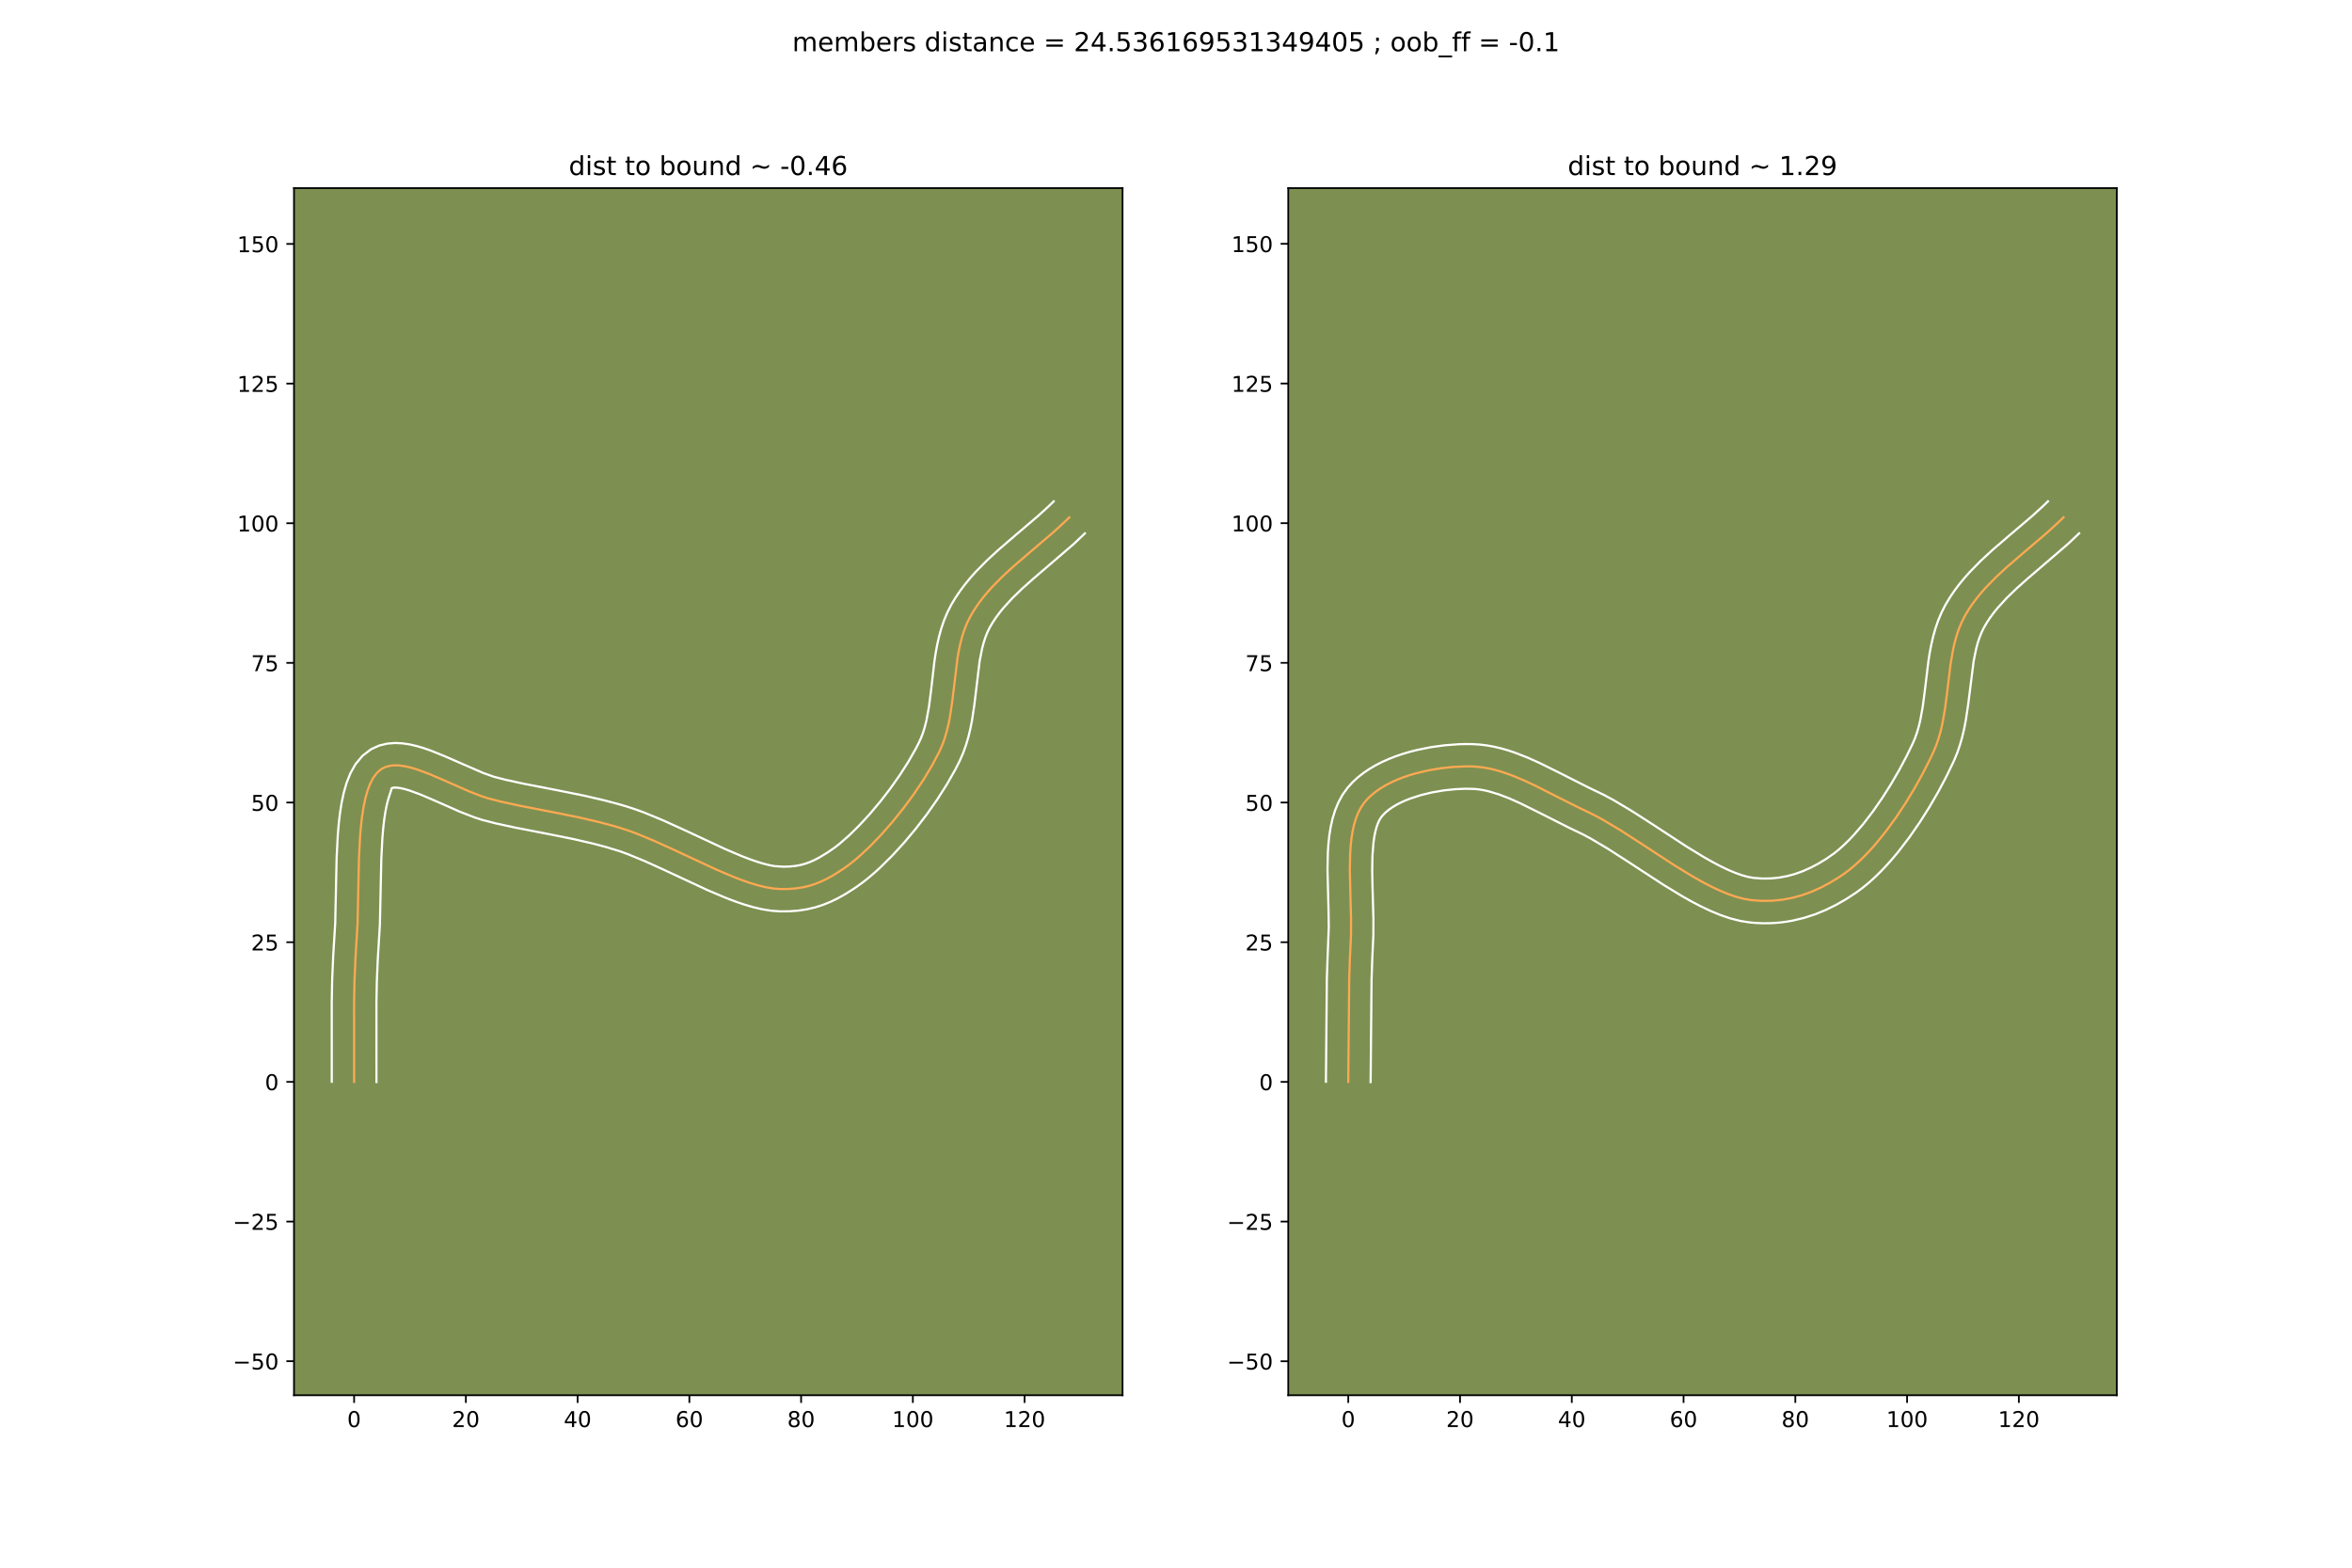 <?xml version="1.0" encoding="utf-8" standalone="no"?>
<!DOCTYPE svg PUBLIC "-//W3C//DTD SVG 1.1//EN"
  "http://www.w3.org/Graphics/SVG/1.1/DTD/svg11.dtd">
<!-- Created with matplotlib (https://matplotlib.org/) -->
<svg height="720pt" version="1.1" viewBox="0 0 1080 720" width="1080pt" xmlns="http://www.w3.org/2000/svg" xmlns:xlink="http://www.w3.org/1999/xlink">
 <defs>
  <style type="text/css">
*{stroke-linecap:butt;stroke-linejoin:round;}
  </style>
 </defs>
 <g id="figure_1">
  <g id="patch_1">
   <path d="M 0 720 
L 1080 720 
L 1080 0 
L 0 0 
z
" style="fill:#ffffff;"/>
  </g>
  <g id="axes_1">
   <g id="patch_2">
    <path d="M 135 640.8 
L 515.455 640.8 
L 515.455 86.4 
L 135 86.4 
z
" style="fill:#7d9051;"/>
   </g>
   <g id="matplotlib.axis_1">
    <g id="xtick_1">
     <g id="line2d_1">
      <defs>
       <path d="M 0 0 
L 0 3.5 
" id="mc2d3317271" style="stroke:#000000;stroke-width:0.8;"/>
      </defs>
      <g>
       <use style="stroke:#000000;stroke-width:0.8;" x="162.604" xlink:href="#mc2d3317271" y="640.8"/>
      </g>
     </g>
     <g id="text_1">
      <!-- 0 -->
      <defs>
       <path d="M 31.781 66.406 
Q 24.172 66.406 20.328 58.906 
Q 16.5 51.422 16.5 36.375 
Q 16.5 21.391 20.328 13.891 
Q 24.172 6.391 31.781 6.391 
Q 39.453 6.391 43.281 13.891 
Q 47.125 21.391 47.125 36.375 
Q 47.125 51.422 43.281 58.906 
Q 39.453 66.406 31.781 66.406 
z
M 31.781 74.219 
Q 44.047 74.219 50.516 64.516 
Q 56.984 54.828 56.984 36.375 
Q 56.984 17.969 50.516 8.266 
Q 44.047 -1.422 31.781 -1.422 
Q 19.531 -1.422 13.062 8.266 
Q 6.594 17.969 6.594 36.375 
Q 6.594 54.828 13.062 64.516 
Q 19.531 74.219 31.781 74.219 
z
" id="DejaVuSans-48"/>
      </defs>
      <g transform="translate(159.422 655.398)scale(0.1 -0.1)">
       <use xlink:href="#DejaVuSans-48"/>
      </g>
     </g>
    </g>
    <g id="xtick_2">
     <g id="line2d_2">
      <g>
       <use style="stroke:#000000;stroke-width:0.8;" x="213.917" xlink:href="#mc2d3317271" y="640.8"/>
      </g>
     </g>
     <g id="text_2">
      <!-- 20 -->
      <defs>
       <path d="M 19.188 8.297 
L 53.609 8.297 
L 53.609 0 
L 7.328 0 
L 7.328 8.297 
Q 12.938 14.109 22.625 23.891 
Q 32.328 33.688 34.812 36.531 
Q 39.547 41.844 41.422 45.531 
Q 43.312 49.219 43.312 52.781 
Q 43.312 58.594 39.234 62.25 
Q 35.156 65.922 28.609 65.922 
Q 23.969 65.922 18.812 64.312 
Q 13.672 62.703 7.812 59.422 
L 7.812 69.391 
Q 13.766 71.781 18.938 73 
Q 24.125 74.219 28.422 74.219 
Q 39.75 74.219 46.484 68.547 
Q 53.219 62.891 53.219 53.422 
Q 53.219 48.922 51.531 44.891 
Q 49.859 40.875 45.406 35.406 
Q 44.188 33.984 37.641 27.219 
Q 31.109 20.453 19.188 8.297 
z
" id="DejaVuSans-50"/>
      </defs>
      <g transform="translate(207.554 655.398)scale(0.1 -0.1)">
       <use xlink:href="#DejaVuSans-50"/>
       <use x="63.623" xlink:href="#DejaVuSans-48"/>
      </g>
     </g>
    </g>
    <g id="xtick_3">
     <g id="line2d_3">
      <g>
       <use style="stroke:#000000;stroke-width:0.8;" x="265.23" xlink:href="#mc2d3317271" y="640.8"/>
      </g>
     </g>
     <g id="text_3">
      <!-- 40 -->
      <defs>
       <path d="M 37.797 64.312 
L 12.891 25.391 
L 37.797 25.391 
z
M 35.203 72.906 
L 47.609 72.906 
L 47.609 25.391 
L 58.016 25.391 
L 58.016 17.188 
L 47.609 17.188 
L 47.609 0 
L 37.797 0 
L 37.797 17.188 
L 4.891 17.188 
L 4.891 26.703 
z
" id="DejaVuSans-52"/>
      </defs>
      <g transform="translate(258.867 655.398)scale(0.1 -0.1)">
       <use xlink:href="#DejaVuSans-52"/>
       <use x="63.623" xlink:href="#DejaVuSans-48"/>
      </g>
     </g>
    </g>
    <g id="xtick_4">
     <g id="line2d_4">
      <g>
       <use style="stroke:#000000;stroke-width:0.8;" x="316.543" xlink:href="#mc2d3317271" y="640.8"/>
      </g>
     </g>
     <g id="text_4">
      <!-- 60 -->
      <defs>
       <path d="M 33.016 40.375 
Q 26.375 40.375 22.484 35.828 
Q 18.609 31.297 18.609 23.391 
Q 18.609 15.531 22.484 10.953 
Q 26.375 6.391 33.016 6.391 
Q 39.656 6.391 43.531 10.953 
Q 47.406 15.531 47.406 23.391 
Q 47.406 31.297 43.531 35.828 
Q 39.656 40.375 33.016 40.375 
z
M 52.594 71.297 
L 52.594 62.312 
Q 48.875 64.062 45.094 64.984 
Q 41.312 65.922 37.594 65.922 
Q 27.828 65.922 22.672 59.328 
Q 17.531 52.734 16.797 39.406 
Q 19.672 43.656 24.016 45.922 
Q 28.375 48.188 33.594 48.188 
Q 44.578 48.188 50.953 41.516 
Q 57.328 34.859 57.328 23.391 
Q 57.328 12.156 50.688 5.359 
Q 44.047 -1.422 33.016 -1.422 
Q 20.359 -1.422 13.672 8.266 
Q 6.984 17.969 6.984 36.375 
Q 6.984 53.656 15.188 63.938 
Q 23.391 74.219 37.203 74.219 
Q 40.922 74.219 44.703 73.484 
Q 48.484 72.75 52.594 71.297 
z
" id="DejaVuSans-54"/>
      </defs>
      <g transform="translate(310.18 655.398)scale(0.1 -0.1)">
       <use xlink:href="#DejaVuSans-54"/>
       <use x="63.623" xlink:href="#DejaVuSans-48"/>
      </g>
     </g>
    </g>
    <g id="xtick_5">
     <g id="line2d_5">
      <g>
       <use style="stroke:#000000;stroke-width:0.8;" x="367.856" xlink:href="#mc2d3317271" y="640.8"/>
      </g>
     </g>
     <g id="text_5">
      <!-- 80 -->
      <defs>
       <path d="M 31.781 34.625 
Q 24.75 34.625 20.719 30.859 
Q 16.703 27.094 16.703 20.516 
Q 16.703 13.922 20.719 10.156 
Q 24.75 6.391 31.781 6.391 
Q 38.812 6.391 42.859 10.172 
Q 46.922 13.969 46.922 20.516 
Q 46.922 27.094 42.891 30.859 
Q 38.875 34.625 31.781 34.625 
z
M 21.922 38.812 
Q 15.578 40.375 12.031 44.719 
Q 8.5 49.078 8.5 55.328 
Q 8.5 64.062 14.719 69.141 
Q 20.953 74.219 31.781 74.219 
Q 42.672 74.219 48.875 69.141 
Q 55.078 64.062 55.078 55.328 
Q 55.078 49.078 51.531 44.719 
Q 48 40.375 41.703 38.812 
Q 48.828 37.156 52.797 32.312 
Q 56.781 27.484 56.781 20.516 
Q 56.781 9.906 50.312 4.234 
Q 43.844 -1.422 31.781 -1.422 
Q 19.734 -1.422 13.25 4.234 
Q 6.781 9.906 6.781 20.516 
Q 6.781 27.484 10.781 32.312 
Q 14.797 37.156 21.922 38.812 
z
M 18.312 54.391 
Q 18.312 48.734 21.844 45.562 
Q 25.391 42.391 31.781 42.391 
Q 38.141 42.391 41.719 45.562 
Q 45.312 48.734 45.312 54.391 
Q 45.312 60.062 41.719 63.234 
Q 38.141 66.406 31.781 66.406 
Q 25.391 66.406 21.844 63.234 
Q 18.312 60.062 18.312 54.391 
z
" id="DejaVuSans-56"/>
      </defs>
      <g transform="translate(361.493 655.398)scale(0.1 -0.1)">
       <use xlink:href="#DejaVuSans-56"/>
       <use x="63.623" xlink:href="#DejaVuSans-48"/>
      </g>
     </g>
    </g>
    <g id="xtick_6">
     <g id="line2d_6">
      <g>
       <use style="stroke:#000000;stroke-width:0.8;" x="419.169" xlink:href="#mc2d3317271" y="640.8"/>
      </g>
     </g>
     <g id="text_6">
      <!-- 100 -->
      <defs>
       <path d="M 12.406 8.297 
L 28.516 8.297 
L 28.516 63.922 
L 10.984 60.406 
L 10.984 69.391 
L 28.422 72.906 
L 38.281 72.906 
L 38.281 8.297 
L 54.391 8.297 
L 54.391 0 
L 12.406 0 
z
" id="DejaVuSans-49"/>
      </defs>
      <g transform="translate(409.625 655.398)scale(0.1 -0.1)">
       <use xlink:href="#DejaVuSans-49"/>
       <use x="63.623" xlink:href="#DejaVuSans-48"/>
       <use x="127.246" xlink:href="#DejaVuSans-48"/>
      </g>
     </g>
    </g>
    <g id="xtick_7">
     <g id="line2d_7">
      <g>
       <use style="stroke:#000000;stroke-width:0.8;" x="470.482" xlink:href="#mc2d3317271" y="640.8"/>
      </g>
     </g>
     <g id="text_7">
      <!-- 120 -->
      <g transform="translate(460.938 655.398)scale(0.1 -0.1)">
       <use xlink:href="#DejaVuSans-49"/>
       <use x="63.623" xlink:href="#DejaVuSans-50"/>
       <use x="127.246" xlink:href="#DejaVuSans-48"/>
      </g>
     </g>
    </g>
   </g>
   <g id="matplotlib.axis_2">
    <g id="ytick_1">
     <g id="line2d_8">
      <defs>
       <path d="M 0 0 
L -3.5 0 
" id="m641a2fd3ad" style="stroke:#000000;stroke-width:0.8;"/>
      </defs>
      <g>
       <use style="stroke:#000000;stroke-width:0.8;" x="135" xlink:href="#m641a2fd3ad" y="625.155"/>
      </g>
     </g>
     <g id="text_8">
      <!-- −50 -->
      <defs>
       <path d="M 10.594 35.5 
L 73.188 35.5 
L 73.188 27.203 
L 10.594 27.203 
z
" id="DejaVuSans-8722"/>
       <path d="M 10.797 72.906 
L 49.516 72.906 
L 49.516 64.594 
L 19.828 64.594 
L 19.828 46.734 
Q 21.969 47.469 24.109 47.828 
Q 26.266 48.188 28.422 48.188 
Q 40.625 48.188 47.75 41.5 
Q 54.891 34.812 54.891 23.391 
Q 54.891 11.625 47.562 5.094 
Q 40.234 -1.422 26.906 -1.422 
Q 22.312 -1.422 17.547 -0.641 
Q 12.797 0.141 7.719 1.703 
L 7.719 11.625 
Q 12.109 9.234 16.797 8.062 
Q 21.484 6.891 26.703 6.891 
Q 35.156 6.891 40.078 11.328 
Q 45.016 15.766 45.016 23.391 
Q 45.016 31 40.078 35.438 
Q 35.156 39.891 26.703 39.891 
Q 22.75 39.891 18.812 39.016 
Q 14.891 38.141 10.797 36.281 
z
" id="DejaVuSans-53"/>
      </defs>
      <g transform="translate(106.895 628.955)scale(0.1 -0.1)">
       <use xlink:href="#DejaVuSans-8722"/>
       <use x="83.789" xlink:href="#DejaVuSans-53"/>
       <use x="147.412" xlink:href="#DejaVuSans-48"/>
      </g>
     </g>
    </g>
    <g id="ytick_2">
     <g id="line2d_9">
      <g>
       <use style="stroke:#000000;stroke-width:0.8;" x="135" xlink:href="#m641a2fd3ad" y="561.014"/>
      </g>
     </g>
     <g id="text_9">
      <!-- −25 -->
      <g transform="translate(106.895 564.813)scale(0.1 -0.1)">
       <use xlink:href="#DejaVuSans-8722"/>
       <use x="83.789" xlink:href="#DejaVuSans-50"/>
       <use x="147.412" xlink:href="#DejaVuSans-53"/>
      </g>
     </g>
    </g>
    <g id="ytick_3">
     <g id="line2d_10">
      <g>
       <use style="stroke:#000000;stroke-width:0.8;" x="135" xlink:href="#m641a2fd3ad" y="496.873"/>
      </g>
     </g>
     <g id="text_10">
      <!-- 0 -->
      <g transform="translate(121.638 500.672)scale(0.1 -0.1)">
       <use xlink:href="#DejaVuSans-48"/>
      </g>
     </g>
    </g>
    <g id="ytick_4">
     <g id="line2d_11">
      <g>
       <use style="stroke:#000000;stroke-width:0.8;" x="135" xlink:href="#m641a2fd3ad" y="432.732"/>
      </g>
     </g>
     <g id="text_11">
      <!-- 25 -->
      <g transform="translate(115.275 436.531)scale(0.1 -0.1)">
       <use xlink:href="#DejaVuSans-50"/>
       <use x="63.623" xlink:href="#DejaVuSans-53"/>
      </g>
     </g>
    </g>
    <g id="ytick_5">
     <g id="line2d_12">
      <g>
       <use style="stroke:#000000;stroke-width:0.8;" x="135" xlink:href="#m641a2fd3ad" y="368.59"/>
      </g>
     </g>
     <g id="text_12">
      <!-- 50 -->
      <g transform="translate(115.275 372.39)scale(0.1 -0.1)">
       <use xlink:href="#DejaVuSans-53"/>
       <use x="63.623" xlink:href="#DejaVuSans-48"/>
      </g>
     </g>
    </g>
    <g id="ytick_6">
     <g id="line2d_13">
      <g>
       <use style="stroke:#000000;stroke-width:0.8;" x="135" xlink:href="#m641a2fd3ad" y="304.449"/>
      </g>
     </g>
     <g id="text_13">
      <!-- 75 -->
      <defs>
       <path d="M 8.203 72.906 
L 55.078 72.906 
L 55.078 68.703 
L 28.609 0 
L 18.312 0 
L 43.219 64.594 
L 8.203 64.594 
z
" id="DejaVuSans-55"/>
      </defs>
      <g transform="translate(115.275 308.248)scale(0.1 -0.1)">
       <use xlink:href="#DejaVuSans-55"/>
       <use x="63.623" xlink:href="#DejaVuSans-53"/>
      </g>
     </g>
    </g>
    <g id="ytick_7">
     <g id="line2d_14">
      <g>
       <use style="stroke:#000000;stroke-width:0.8;" x="135" xlink:href="#m641a2fd3ad" y="240.308"/>
      </g>
     </g>
     <g id="text_14">
      <!-- 100 -->
      <g transform="translate(108.912 244.107)scale(0.1 -0.1)">
       <use xlink:href="#DejaVuSans-49"/>
       <use x="63.623" xlink:href="#DejaVuSans-48"/>
       <use x="127.246" xlink:href="#DejaVuSans-48"/>
      </g>
     </g>
    </g>
    <g id="ytick_8">
     <g id="line2d_15">
      <g>
       <use style="stroke:#000000;stroke-width:0.8;" x="135" xlink:href="#m641a2fd3ad" y="176.166"/>
      </g>
     </g>
     <g id="text_15">
      <!-- 125 -->
      <g transform="translate(108.912 179.966)scale(0.1 -0.1)">
       <use xlink:href="#DejaVuSans-49"/>
       <use x="63.623" xlink:href="#DejaVuSans-50"/>
       <use x="127.246" xlink:href="#DejaVuSans-53"/>
      </g>
     </g>
    </g>
    <g id="ytick_9">
     <g id="line2d_16">
      <g>
       <use style="stroke:#000000;stroke-width:0.8;" x="135" xlink:href="#m641a2fd3ad" y="112.025"/>
      </g>
     </g>
     <g id="text_16">
      <!-- 150 -->
      <g transform="translate(108.912 115.824)scale(0.1 -0.1)">
       <use xlink:href="#DejaVuSans-49"/>
       <use x="63.623" xlink:href="#DejaVuSans-53"/>
       <use x="127.246" xlink:href="#DejaVuSans-48"/>
      </g>
     </g>
    </g>
   </g>
   <g id="line2d_17">
    <path clip-path="url(#pcc065a6629)" d="M 162.604 496.873 
L 162.6 480.162 
L 162.591 460.205 
L 162.79 450.085 
L 163.24 439.767 
L 164.187 424.187 
L 164.496 409.677 
L 164.828 394.361 
L 165.333 384.372 
L 165.732 379.594 
L 166.255 375.028 
L 166.923 370.725 
L 167.755 366.733 
L 168.773 363.104 
L 169.997 359.887 
L 171.447 357.134 
L 173.142 354.893 
L 175.105 353.216 
L 176.921 352.284 
L 178.924 351.721 
L 181.1 351.493 
L 183.431 351.569 
L 185.904 351.916 
L 188.503 352.504 
L 191.213 353.299 
L 196.903 355.386 
L 202.853 357.919 
L 215.041 363.303 
L 221.035 365.641 
L 223.953 366.61 
L 229.743 368.111 
L 238.607 370.038 
L 253.543 372.937 
L 265.705 375.386 
L 274.992 377.536 
L 281.275 379.205 
L 284.448 380.127 
L 288.192 381.338 
L 292.051 382.747 
L 300.048 386.04 
L 308.294 389.768 
L 329.068 399.444 
L 337.067 402.835 
L 340.929 404.311 
L 344.675 405.599 
L 348.288 406.672 
L 351.75 407.498 
L 355.043 408.05 
L 358.149 408.297 
L 361.758 408.29 
L 365.127 408.058 
L 368.301 407.599 
L 371.325 406.913 
L 374.244 405.997 
L 377.103 404.85 
L 379.948 403.471 
L 382.824 401.859 
L 387.293 399 
L 389.641 397.319 
L 392.058 395.424 
L 394.532 393.329 
L 399.597 388.603 
L 404.732 383.266 
L 409.834 377.445 
L 414.799 371.265 
L 419.523 364.851 
L 423.903 358.33 
L 427.835 351.826 
L 431.217 345.466 
L 432.581 342.408 
L 433.733 339.256 
L 434.7 336.021 
L 435.506 332.715 
L 436.176 329.351 
L 437.214 322.497 
L 439.735 301.805 
L 440.336 298.465 
L 441.057 295.19 
L 441.923 291.99 
L 442.959 288.878 
L 444.192 285.867 
L 445.646 282.969 
L 447.302 280.177 
L 449.117 277.472 
L 451.076 274.848 
L 453.165 272.296 
L 455.372 269.809 
L 460.083 264.999 
L 465.101 260.36 
L 472.965 253.589 
L 483.515 244.595 
L 488.573 239.979 
L 491.001 237.614 
L 491.001 237.614 
" style="fill:none;stroke:#fea952;stroke-linecap:square;"/>
   </g>
   <g id="line2d_18">
    <path clip-path="url(#pcc065a6629)" d="M 152.341 496.808 
L 152.338 480.216 
L 152.33 460.072 
L 152.533 449.731 
L 152.998 439.12 
L 153.929 423.891 
L 154.235 409.514 
L 154.575 393.933 
L 155.106 383.519 
L 155.536 378.426 
L 156.114 373.455 
L 156.876 368.629 
L 157.874 363.961 
L 159.181 359.455 
L 160.916 355.106 
L 163.264 350.94 
L 166.475 347.091 
L 170.421 344.085 
L 174.141 342.405 
L 177.855 341.514 
L 181.434 341.236 
L 184.86 341.406 
L 188.167 341.906 
L 191.394 342.657 
L 194.571 343.602 
L 197.718 344.698 
L 203.952 347.204 
L 221.654 354.916 
L 226.706 356.724 
L 232.021 358.104 
L 240.628 359.976 
L 255.493 362.862 
L 267.911 365.363 
L 277.553 367.598 
L 284.139 369.35 
L 287.607 370.362 
L 291.711 371.698 
L 295.85 373.213 
L 304.219 376.663 
L 312.646 380.474 
L 333.166 390.035 
L 340.729 393.248 
L 344.267 394.606 
L 347.596 395.761 
L 350.672 396.69 
L 353.446 397.377 
L 355.856 397.82 
L 359.804 398.061 
L 362.58 397.978 
L 365.068 397.731 
L 367.353 397.325 
L 369.527 396.755 
L 371.683 395.999 
L 373.9 395.028 
L 376.241 393.811 
L 380.081 391.473 
L 383.309 389.243 
L 385.426 387.592 
L 389.94 383.649 
L 394.681 378.978 
L 399.502 373.729 
L 404.272 368.049 
L 408.87 362.081 
L 413.179 355.971 
L 417.082 349.871 
L 420.467 343.942 
L 421.845 341.285 
L 422.942 338.885 
L 423.9 336.319 
L 424.729 333.59 
L 425.441 330.708 
L 426.572 324.533 
L 427.432 317.901 
L 429.078 303.678 
L 429.635 299.987 
L 430.313 296.26 
L 431.151 292.509 
L 432.186 288.747 
L 433.461 284.991 
L 435.019 281.266 
L 436.82 277.732 
L 438.78 274.459 
L 440.892 271.334 
L 443.135 268.346 
L 445.489 265.484 
L 447.935 262.736 
L 453.04 257.535 
L 458.329 252.649 
L 466.356 245.738 
L 476.667 236.952 
L 481.412 232.627 
L 483.84 230.262 
L 483.84 230.262 
" style="fill:none;stroke:#ffffff;stroke-linecap:square;"/>
   </g>
   <g id="line2d_19">
    <path clip-path="url(#pcc065a6629)" d="M 172.866 496.938 
L 172.863 480.109 
L 172.853 460.338 
L 173.046 450.439 
L 173.482 440.415 
L 174.445 424.482 
L 174.758 409.841 
L 175.082 394.789 
L 175.561 385.225 
L 175.928 380.762 
L 176.396 376.602 
L 176.969 372.82 
L 177.636 369.505 
L 178.365 366.753 
L 179.789 362.347 
L 179.701 362.163 
L 179.994 361.927 
L 180.766 361.75 
L 182.002 361.731 
L 183.641 361.926 
L 185.613 362.351 
L 187.855 362.997 
L 192.963 364.862 
L 198.67 367.29 
L 211.18 372.812 
L 217.801 375.381 
L 221.199 376.497 
L 227.465 378.117 
L 236.587 380.1 
L 251.594 383.013 
L 263.5 385.409 
L 272.431 387.474 
L 278.412 389.06 
L 284.672 390.978 
L 288.253 392.281 
L 295.876 395.416 
L 303.942 399.062 
L 324.969 408.852 
L 333.405 412.422 
L 337.591 414.015 
L 341.755 415.437 
L 345.904 416.653 
L 350.054 417.62 
L 354.23 418.28 
L 358.011 418.559 
L 362.283 418.539 
L 366.399 418.242 
L 370.371 417.651 
L 374.202 416.764 
L 377.886 415.592 
L 381.427 414.157 
L 384.845 412.49 
L 388.175 410.616 
L 391.468 408.55 
L 393.264 407.346 
L 395.973 405.396 
L 398.691 403.256 
L 401.42 400.937 
L 404.159 398.451 
L 409.644 393.028 
L 415.086 387.087 
L 420.407 380.735 
L 425.524 374.078 
L 430.346 367.222 
L 434.781 360.265 
L 438.736 353.299 
L 440.59 349.647 
L 442.22 345.932 
L 443.567 342.193 
L 444.67 338.451 
L 445.57 334.722 
L 446.303 331.017 
L 447.403 323.727 
L 449.835 303.623 
L 450.963 297.87 
L 451.66 295.233 
L 452.457 292.766 
L 453.365 290.469 
L 454.472 288.206 
L 455.825 285.894 
L 457.341 283.61 
L 459.016 281.349 
L 460.842 279.107 
L 464.907 274.668 
L 469.452 270.267 
L 474.376 265.872 
L 493.062 249.818 
L 498.161 244.966 
L 498.161 244.966 
" style="fill:none;stroke:#ffffff;stroke-linecap:square;"/>
   </g>
   <g id="patch_3">
    <path d="M 135 640.8 
L 135 86.4 
" style="fill:none;stroke:#000000;stroke-linecap:square;stroke-linejoin:miter;stroke-width:0.8;"/>
   </g>
   <g id="patch_4">
    <path d="M 515.455 640.8 
L 515.455 86.4 
" style="fill:none;stroke:#000000;stroke-linecap:square;stroke-linejoin:miter;stroke-width:0.8;"/>
   </g>
   <g id="patch_5">
    <path d="M 135 640.8 
L 515.455 640.8 
" style="fill:none;stroke:#000000;stroke-linecap:square;stroke-linejoin:miter;stroke-width:0.8;"/>
   </g>
   <g id="patch_6">
    <path d="M 135 86.4 
L 515.455 86.4 
" style="fill:none;stroke:#000000;stroke-linecap:square;stroke-linejoin:miter;stroke-width:0.8;"/>
   </g>
   <g id="text_17">
    <!-- dist to bound ~ -0.46 -->
    <defs>
     <path d="M 45.406 46.391 
L 45.406 75.984 
L 54.391 75.984 
L 54.391 0 
L 45.406 0 
L 45.406 8.203 
Q 42.578 3.328 38.25 0.953 
Q 33.938 -1.422 27.875 -1.422 
Q 17.969 -1.422 11.734 6.484 
Q 5.516 14.406 5.516 27.297 
Q 5.516 40.188 11.734 48.094 
Q 17.969 56 27.875 56 
Q 33.938 56 38.25 53.625 
Q 42.578 51.266 45.406 46.391 
z
M 14.797 27.297 
Q 14.797 17.391 18.875 11.75 
Q 22.953 6.109 30.078 6.109 
Q 37.203 6.109 41.297 11.75 
Q 45.406 17.391 45.406 27.297 
Q 45.406 37.203 41.297 42.844 
Q 37.203 48.484 30.078 48.484 
Q 22.953 48.484 18.875 42.844 
Q 14.797 37.203 14.797 27.297 
z
" id="DejaVuSans-100"/>
     <path d="M 9.422 54.688 
L 18.406 54.688 
L 18.406 0 
L 9.422 0 
z
M 9.422 75.984 
L 18.406 75.984 
L 18.406 64.594 
L 9.422 64.594 
z
" id="DejaVuSans-105"/>
     <path d="M 44.281 53.078 
L 44.281 44.578 
Q 40.484 46.531 36.375 47.5 
Q 32.281 48.484 27.875 48.484 
Q 21.188 48.484 17.844 46.438 
Q 14.5 44.391 14.5 40.281 
Q 14.5 37.156 16.891 35.375 
Q 19.281 33.594 26.516 31.984 
L 29.594 31.297 
Q 39.156 29.25 43.188 25.516 
Q 47.219 21.781 47.219 15.094 
Q 47.219 7.469 41.188 3.016 
Q 35.156 -1.422 24.609 -1.422 
Q 20.219 -1.422 15.453 -0.562 
Q 10.688 0.297 5.422 2 
L 5.422 11.281 
Q 10.406 8.688 15.234 7.391 
Q 20.062 6.109 24.812 6.109 
Q 31.156 6.109 34.562 8.281 
Q 37.984 10.453 37.984 14.406 
Q 37.984 18.062 35.516 20.016 
Q 33.062 21.969 24.703 23.781 
L 21.578 24.516 
Q 13.234 26.266 9.516 29.906 
Q 5.812 33.547 5.812 39.891 
Q 5.812 47.609 11.281 51.797 
Q 16.75 56 26.812 56 
Q 31.781 56 36.172 55.266 
Q 40.578 54.547 44.281 53.078 
z
" id="DejaVuSans-115"/>
     <path d="M 18.312 70.219 
L 18.312 54.688 
L 36.812 54.688 
L 36.812 47.703 
L 18.312 47.703 
L 18.312 18.016 
Q 18.312 11.328 20.141 9.422 
Q 21.969 7.516 27.594 7.516 
L 36.812 7.516 
L 36.812 0 
L 27.594 0 
Q 17.188 0 13.234 3.875 
Q 9.281 7.766 9.281 18.016 
L 9.281 47.703 
L 2.688 47.703 
L 2.688 54.688 
L 9.281 54.688 
L 9.281 70.219 
z
" id="DejaVuSans-116"/>
     <path id="DejaVuSans-32"/>
     <path d="M 30.609 48.391 
Q 23.391 48.391 19.188 42.75 
Q 14.984 37.109 14.984 27.297 
Q 14.984 17.484 19.156 11.844 
Q 23.344 6.203 30.609 6.203 
Q 37.797 6.203 41.984 11.859 
Q 46.188 17.531 46.188 27.297 
Q 46.188 37.016 41.984 42.703 
Q 37.797 48.391 30.609 48.391 
z
M 30.609 56 
Q 42.328 56 49.016 48.375 
Q 55.719 40.766 55.719 27.297 
Q 55.719 13.875 49.016 6.219 
Q 42.328 -1.422 30.609 -1.422 
Q 18.844 -1.422 12.172 6.219 
Q 5.516 13.875 5.516 27.297 
Q 5.516 40.766 12.172 48.375 
Q 18.844 56 30.609 56 
z
" id="DejaVuSans-111"/>
     <path d="M 48.688 27.297 
Q 48.688 37.203 44.609 42.844 
Q 40.531 48.484 33.406 48.484 
Q 26.266 48.484 22.188 42.844 
Q 18.109 37.203 18.109 27.297 
Q 18.109 17.391 22.188 11.75 
Q 26.266 6.109 33.406 6.109 
Q 40.531 6.109 44.609 11.75 
Q 48.688 17.391 48.688 27.297 
z
M 18.109 46.391 
Q 20.953 51.266 25.266 53.625 
Q 29.594 56 35.594 56 
Q 45.562 56 51.781 48.094 
Q 58.016 40.188 58.016 27.297 
Q 58.016 14.406 51.781 6.484 
Q 45.562 -1.422 35.594 -1.422 
Q 29.594 -1.422 25.266 0.953 
Q 20.953 3.328 18.109 8.203 
L 18.109 0 
L 9.078 0 
L 9.078 75.984 
L 18.109 75.984 
z
" id="DejaVuSans-98"/>
     <path d="M 8.5 21.578 
L 8.5 54.688 
L 17.484 54.688 
L 17.484 21.922 
Q 17.484 14.156 20.5 10.266 
Q 23.531 6.391 29.594 6.391 
Q 36.859 6.391 41.078 11.031 
Q 45.312 15.672 45.312 23.688 
L 45.312 54.688 
L 54.297 54.688 
L 54.297 0 
L 45.312 0 
L 45.312 8.406 
Q 42.047 3.422 37.719 1 
Q 33.406 -1.422 27.688 -1.422 
Q 18.266 -1.422 13.375 4.438 
Q 8.5 10.297 8.5 21.578 
z
M 31.109 56 
z
" id="DejaVuSans-117"/>
     <path d="M 54.891 33.016 
L 54.891 0 
L 45.906 0 
L 45.906 32.719 
Q 45.906 40.484 42.875 44.328 
Q 39.844 48.188 33.797 48.188 
Q 26.516 48.188 22.312 43.547 
Q 18.109 38.922 18.109 30.906 
L 18.109 0 
L 9.078 0 
L 9.078 54.688 
L 18.109 54.688 
L 18.109 46.188 
Q 21.344 51.125 25.703 53.562 
Q 30.078 56 35.797 56 
Q 45.219 56 50.047 50.172 
Q 54.891 44.344 54.891 33.016 
z
" id="DejaVuSans-110"/>
     <path d="M 73.188 39.891 
L 73.188 31.203 
Q 68.062 27.344 63.688 25.688 
Q 59.328 24.031 54.594 24.031 
Q 49.219 24.031 42.094 26.906 
Q 41.547 27.094 41.312 27.203 
Q 40.969 27.344 40.234 27.594 
Q 32.672 30.609 28.078 30.609 
Q 23.781 30.609 19.578 28.734 
Q 15.375 26.859 10.594 22.797 
L 10.594 31.5 
Q 15.719 35.359 20.094 37.031 
Q 24.469 38.719 29.203 38.719 
Q 34.578 38.719 41.75 35.797 
Q 42.234 35.594 42.484 35.5 
Q 42.875 35.359 43.562 35.109 
Q 51.125 32.078 55.719 32.078 
Q 59.906 32.078 64.031 33.938 
Q 68.172 35.797 73.188 39.891 
z
" id="DejaVuSans-126"/>
     <path d="M 4.891 31.391 
L 31.203 31.391 
L 31.203 23.391 
L 4.891 23.391 
z
" id="DejaVuSans-45"/>
     <path d="M 10.688 12.406 
L 21 12.406 
L 21 0 
L 10.688 0 
z
" id="DejaVuSans-46"/>
    </defs>
    <g transform="translate(261.176 80.4)scale(0.12 -0.12)">
     <use xlink:href="#DejaVuSans-100"/>
     <use x="63.477" xlink:href="#DejaVuSans-105"/>
     <use x="91.26" xlink:href="#DejaVuSans-115"/>
     <use x="143.359" xlink:href="#DejaVuSans-116"/>
     <use x="182.568" xlink:href="#DejaVuSans-32"/>
     <use x="214.355" xlink:href="#DejaVuSans-116"/>
     <use x="253.564" xlink:href="#DejaVuSans-111"/>
     <use x="314.746" xlink:href="#DejaVuSans-32"/>
     <use x="346.533" xlink:href="#DejaVuSans-98"/>
     <use x="410.01" xlink:href="#DejaVuSans-111"/>
     <use x="471.191" xlink:href="#DejaVuSans-117"/>
     <use x="534.57" xlink:href="#DejaVuSans-110"/>
     <use x="597.949" xlink:href="#DejaVuSans-100"/>
     <use x="661.426" xlink:href="#DejaVuSans-32"/>
     <use x="693.213" xlink:href="#DejaVuSans-126"/>
     <use x="777.002" xlink:href="#DejaVuSans-32"/>
     <use x="808.789" xlink:href="#DejaVuSans-45"/>
     <use x="844.873" xlink:href="#DejaVuSans-48"/>
     <use x="908.496" xlink:href="#DejaVuSans-46"/>
     <use x="940.283" xlink:href="#DejaVuSans-52"/>
     <use x="1003.906" xlink:href="#DejaVuSans-54"/>
    </g>
   </g>
  </g>
  <g id="axes_2">
   <g id="patch_7">
    <path d="M 591.545 640.8 
L 972 640.8 
L 972 86.4 
L 591.545 86.4 
z
" style="fill:#7d9051;"/>
   </g>
   <g id="matplotlib.axis_3">
    <g id="xtick_8">
     <g id="line2d_20">
      <g>
       <use style="stroke:#000000;stroke-width:0.8;" x="619.103" xlink:href="#mc2d3317271" y="640.8"/>
      </g>
     </g>
     <g id="text_18">
      <!-- 0 -->
      <g transform="translate(615.921 655.398)scale(0.1 -0.1)">
       <use xlink:href="#DejaVuSans-48"/>
      </g>
     </g>
    </g>
    <g id="xtick_9">
     <g id="line2d_21">
      <g>
       <use style="stroke:#000000;stroke-width:0.8;" x="670.423" xlink:href="#mc2d3317271" y="640.8"/>
      </g>
     </g>
     <g id="text_19">
      <!-- 20 -->
      <g transform="translate(664.06 655.398)scale(0.1 -0.1)">
       <use xlink:href="#DejaVuSans-50"/>
       <use x="63.623" xlink:href="#DejaVuSans-48"/>
      </g>
     </g>
    </g>
    <g id="xtick_10">
     <g id="line2d_22">
      <g>
       <use style="stroke:#000000;stroke-width:0.8;" x="721.743" xlink:href="#mc2d3317271" y="640.8"/>
      </g>
     </g>
     <g id="text_20">
      <!-- 40 -->
      <g transform="translate(715.38 655.398)scale(0.1 -0.1)">
       <use xlink:href="#DejaVuSans-52"/>
       <use x="63.623" xlink:href="#DejaVuSans-48"/>
      </g>
     </g>
    </g>
    <g id="xtick_11">
     <g id="line2d_23">
      <g>
       <use style="stroke:#000000;stroke-width:0.8;" x="773.063" xlink:href="#mc2d3317271" y="640.8"/>
      </g>
     </g>
     <g id="text_21">
      <!-- 60 -->
      <g transform="translate(766.7 655.398)scale(0.1 -0.1)">
       <use xlink:href="#DejaVuSans-54"/>
       <use x="63.623" xlink:href="#DejaVuSans-48"/>
      </g>
     </g>
    </g>
    <g id="xtick_12">
     <g id="line2d_24">
      <g>
       <use style="stroke:#000000;stroke-width:0.8;" x="824.383" xlink:href="#mc2d3317271" y="640.8"/>
      </g>
     </g>
     <g id="text_22">
      <!-- 80 -->
      <g transform="translate(818.021 655.398)scale(0.1 -0.1)">
       <use xlink:href="#DejaVuSans-56"/>
       <use x="63.623" xlink:href="#DejaVuSans-48"/>
      </g>
     </g>
    </g>
    <g id="xtick_13">
     <g id="line2d_25">
      <g>
       <use style="stroke:#000000;stroke-width:0.8;" x="875.703" xlink:href="#mc2d3317271" y="640.8"/>
      </g>
     </g>
     <g id="text_23">
      <!-- 100 -->
      <g transform="translate(866.159 655.398)scale(0.1 -0.1)">
       <use xlink:href="#DejaVuSans-49"/>
       <use x="63.623" xlink:href="#DejaVuSans-48"/>
       <use x="127.246" xlink:href="#DejaVuSans-48"/>
      </g>
     </g>
    </g>
    <g id="xtick_14">
     <g id="line2d_26">
      <g>
       <use style="stroke:#000000;stroke-width:0.8;" x="927.023" xlink:href="#mc2d3317271" y="640.8"/>
      </g>
     </g>
     <g id="text_24">
      <!-- 120 -->
      <g transform="translate(917.48 655.398)scale(0.1 -0.1)">
       <use xlink:href="#DejaVuSans-49"/>
       <use x="63.623" xlink:href="#DejaVuSans-50"/>
       <use x="127.246" xlink:href="#DejaVuSans-48"/>
      </g>
     </g>
    </g>
   </g>
   <g id="matplotlib.axis_4">
    <g id="ytick_10">
     <g id="line2d_27">
      <g>
       <use style="stroke:#000000;stroke-width:0.8;" x="591.545" xlink:href="#m641a2fd3ad" y="625.185"/>
      </g>
     </g>
     <g id="text_25">
      <!-- −50 -->
      <g transform="translate(563.441 628.984)scale(0.1 -0.1)">
       <use xlink:href="#DejaVuSans-8722"/>
       <use x="83.789" xlink:href="#DejaVuSans-53"/>
       <use x="147.412" xlink:href="#DejaVuSans-48"/>
      </g>
     </g>
    </g>
    <g id="ytick_11">
     <g id="line2d_28">
      <g>
       <use style="stroke:#000000;stroke-width:0.8;" x="591.545" xlink:href="#m641a2fd3ad" y="561.035"/>
      </g>
     </g>
     <g id="text_26">
      <!-- −25 -->
      <g transform="translate(563.441 564.834)scale(0.1 -0.1)">
       <use xlink:href="#DejaVuSans-8722"/>
       <use x="83.789" xlink:href="#DejaVuSans-50"/>
       <use x="147.412" xlink:href="#DejaVuSans-53"/>
      </g>
     </g>
    </g>
    <g id="ytick_12">
     <g id="line2d_29">
      <g>
       <use style="stroke:#000000;stroke-width:0.8;" x="591.545" xlink:href="#m641a2fd3ad" y="496.885"/>
      </g>
     </g>
     <g id="text_27">
      <!-- 0 -->
      <g transform="translate(578.183 500.684)scale(0.1 -0.1)">
       <use xlink:href="#DejaVuSans-48"/>
      </g>
     </g>
    </g>
    <g id="ytick_13">
     <g id="line2d_30">
      <g>
       <use style="stroke:#000000;stroke-width:0.8;" x="591.545" xlink:href="#m641a2fd3ad" y="432.734"/>
      </g>
     </g>
     <g id="text_28">
      <!-- 25 -->
      <g transform="translate(571.82 436.534)scale(0.1 -0.1)">
       <use xlink:href="#DejaVuSans-50"/>
       <use x="63.623" xlink:href="#DejaVuSans-53"/>
      </g>
     </g>
    </g>
    <g id="ytick_14">
     <g id="line2d_31">
      <g>
       <use style="stroke:#000000;stroke-width:0.8;" x="591.545" xlink:href="#m641a2fd3ad" y="368.584"/>
      </g>
     </g>
     <g id="text_29">
      <!-- 50 -->
      <g transform="translate(571.82 372.383)scale(0.1 -0.1)">
       <use xlink:href="#DejaVuSans-53"/>
       <use x="63.623" xlink:href="#DejaVuSans-48"/>
      </g>
     </g>
    </g>
    <g id="ytick_15">
     <g id="line2d_32">
      <g>
       <use style="stroke:#000000;stroke-width:0.8;" x="591.545" xlink:href="#m641a2fd3ad" y="304.434"/>
      </g>
     </g>
     <g id="text_30">
      <!-- 75 -->
      <g transform="translate(571.82 308.233)scale(0.1 -0.1)">
       <use xlink:href="#DejaVuSans-55"/>
       <use x="63.623" xlink:href="#DejaVuSans-53"/>
      </g>
     </g>
    </g>
    <g id="ytick_16">
     <g id="line2d_33">
      <g>
       <use style="stroke:#000000;stroke-width:0.8;" x="591.545" xlink:href="#m641a2fd3ad" y="240.284"/>
      </g>
     </g>
     <g id="text_31">
      <!-- 100 -->
      <g transform="translate(565.458 244.083)scale(0.1 -0.1)">
       <use xlink:href="#DejaVuSans-49"/>
       <use x="63.623" xlink:href="#DejaVuSans-48"/>
       <use x="127.246" xlink:href="#DejaVuSans-48"/>
      </g>
     </g>
    </g>
    <g id="ytick_17">
     <g id="line2d_34">
      <g>
       <use style="stroke:#000000;stroke-width:0.8;" x="591.545" xlink:href="#m641a2fd3ad" y="176.134"/>
      </g>
     </g>
     <g id="text_32">
      <!-- 125 -->
      <g transform="translate(565.458 179.933)scale(0.1 -0.1)">
       <use xlink:href="#DejaVuSans-49"/>
       <use x="63.623" xlink:href="#DejaVuSans-50"/>
       <use x="127.246" xlink:href="#DejaVuSans-53"/>
      </g>
     </g>
    </g>
    <g id="ytick_18">
     <g id="line2d_35">
      <g>
       <use style="stroke:#000000;stroke-width:0.8;" x="591.545" xlink:href="#m641a2fd3ad" y="111.984"/>
      </g>
     </g>
     <g id="text_33">
      <!-- 150 -->
      <g transform="translate(565.458 115.783)scale(0.1 -0.1)">
       <use xlink:href="#DejaVuSans-49"/>
       <use x="63.623" xlink:href="#DejaVuSans-53"/>
       <use x="127.246" xlink:href="#DejaVuSans-48"/>
      </g>
     </g>
    </g>
   </g>
   <g id="line2d_36">
    <path clip-path="url(#p6c4a32e301)" d="M 619.103 496.885 
L 619.534 449.613 
L 619.883 439.49 
L 620.363 429.302 
L 620.385 422.104 
L 620.072 410.837 
L 619.826 399.512 
L 619.969 392.208 
L 620.192 388.693 
L 620.543 385.298 
L 621.043 382.042 
L 621.712 378.948 
L 622.569 376.036 
L 623.635 373.328 
L 624.93 370.843 
L 626.474 368.604 
L 628.086 366.769 
L 629.905 365.049 
L 631.914 363.443 
L 634.096 361.948 
L 636.432 360.564 
L 638.905 359.29 
L 641.498 358.123 
L 644.194 357.062 
L 646.975 356.106 
L 649.823 355.254 
L 655.651 353.854 
L 661.54 352.85 
L 667.349 352.231 
L 672.939 351.986 
L 675.608 352 
L 678.33 352.151 
L 681.041 352.472 
L 683.742 352.95 
L 686.438 353.576 
L 689.13 354.335 
L 694.517 356.211 
L 699.926 358.481 
L 705.382 361.051 
L 716.525 366.709 
L 725.178 371.032 
L 731.883 374.261 
L 735.741 376.343 
L 743.732 381.099 
L 751.991 386.393 
L 768.864 397.41 
L 777.251 402.539 
L 781.383 404.878 
L 785.454 407.018 
L 789.451 408.922 
L 793.359 410.552 
L 797.165 411.871 
L 800.853 412.842 
L 804.411 413.428 
L 809.295 413.755 
L 814.053 413.665 
L 818.692 413.176 
L 823.218 412.307 
L 827.637 411.077 
L 831.957 409.504 
L 836.183 407.606 
L 840.324 405.402 
L 844.386 402.911 
L 846.389 401.564 
L 848.91 399.707 
L 851.427 397.638 
L 853.933 395.372 
L 856.424 392.925 
L 858.893 390.314 
L 861.334 387.554 
L 866.106 381.653 
L 870.694 375.35 
L 875.048 368.774 
L 879.121 362.053 
L 882.863 355.315 
L 886.228 348.688 
L 887.753 345.457 
L 889.056 342.345 
L 890.161 339.15 
L 891.091 335.883 
L 891.872 332.555 
L 893.083 325.761 
L 893.987 318.858 
L 895.655 305.084 
L 896.808 298.392 
L 897.549 295.134 
L 898.433 291.949 
L 899.484 288.85 
L 900.726 285.847 
L 902.184 282.951 
L 903.841 280.158 
L 905.656 277.454 
L 907.615 274.829 
L 909.704 272.276 
L 911.911 269.789 
L 916.623 264.979 
L 921.642 260.339 
L 929.507 253.567 
L 940.058 244.572 
L 945.117 239.955 
L 947.545 237.59 
L 947.545 237.59 
" style="fill:none;stroke:#fea952;stroke-linecap:square;"/>
   </g>
   <g id="line2d_37">
    <path clip-path="url(#p6c4a32e301)" d="M 608.839 496.806 
L 609.274 449.315 
L 609.631 439.01 
L 610.147 425.82 
L 610.047 418.693 
L 609.563 399.436 
L 609.725 391.557 
L 609.982 387.636 
L 610.398 383.739 
L 611.011 379.875 
L 611.866 376.05 
L 613.018 372.278 
L 614.533 368.584 
L 616.479 365.017 
L 618.763 361.829 
L 621.035 359.31 
L 623.495 357.033 
L 626.113 354.975 
L 628.864 353.117 
L 631.73 351.441 
L 634.693 349.93 
L 637.74 348.571 
L 640.857 347.355 
L 644.032 346.273 
L 647.25 345.317 
L 650.499 344.483 
L 657.035 343.158 
L 663.536 342.271 
L 669.896 341.803 
L 672.993 341.723 
L 676.174 341.752 
L 679.536 341.958 
L 682.832 342.365 
L 686.062 342.952 
L 689.225 343.697 
L 692.327 344.582 
L 695.371 345.587 
L 701.312 347.89 
L 707.098 350.486 
L 715.591 354.693 
L 729.551 361.746 
L 736.758 365.228 
L 740.888 367.463 
L 749.223 372.427 
L 757.627 377.815 
L 774.299 388.702 
L 782.309 393.607 
L 786.159 395.793 
L 789.868 397.752 
L 793.402 399.449 
L 796.721 400.854 
L 799.778 401.945 
L 802.522 402.715 
L 805.311 403.204 
L 809.32 403.491 
L 813.196 403.436 
L 816.967 403.058 
L 820.663 402.366 
L 824.307 401.368 
L 827.918 400.068 
L 831.508 398.469 
L 835.086 396.576 
L 838.656 394.395 
L 842.391 391.779 
L 844.544 390.023 
L 846.741 388.049 
L 848.966 385.874 
L 851.204 383.514 
L 855.672 378.317 
L 860.057 372.601 
L 864.286 366.512 
L 868.293 360.19 
L 872.017 353.778 
L 875.4 347.42 
L 878.286 341.492 
L 879.356 338.991 
L 880.29 336.338 
L 881.099 333.538 
L 881.797 330.599 
L 882.916 324.35 
L 883.79 317.687 
L 885.515 303.491 
L 886.096 299.818 
L 886.8 296.114 
L 887.659 292.388 
L 888.713 288.654 
L 889.999 284.927 
L 891.558 281.232 
L 893.357 277.713 
L 895.317 274.44 
L 897.43 271.314 
L 899.673 268.326 
L 902.027 265.464 
L 904.474 262.716 
L 909.58 257.513 
L 914.868 252.627 
L 922.897 245.714 
L 933.209 236.927 
L 937.955 232.602 
L 940.383 230.237 
L 940.383 230.237 
" style="fill:none;stroke:#ffffff;stroke-linecap:square;"/>
   </g>
   <g id="line2d_38">
    <path clip-path="url(#p6c4a32e301)" d="M 629.366 496.963 
L 629.793 449.91 
L 630.136 439.969 
L 630.626 429.439 
L 630.647 421.887 
L 630.217 406.8 
L 630.09 399.587 
L 630.212 392.859 
L 630.689 386.856 
L 631.076 384.21 
L 631.558 381.847 
L 632.12 379.795 
L 632.737 378.071 
L 633.38 376.669 
L 634.184 375.379 
L 635.137 374.228 
L 636.315 373.065 
L 637.715 371.91 
L 639.327 370.779 
L 641.134 369.688 
L 643.117 368.65 
L 645.257 367.674 
L 647.531 366.769 
L 652.395 365.19 
L 657.537 363.943 
L 662.783 363.038 
L 667.959 362.477 
L 672.885 362.25 
L 677.125 362.344 
L 679.249 362.578 
L 681.423 362.949 
L 683.65 363.454 
L 688.273 364.849 
L 693.123 366.714 
L 698.195 368.982 
L 706.222 372.958 
L 720.804 380.317 
L 727.008 383.293 
L 730.595 385.224 
L 738.241 389.77 
L 746.355 394.971 
L 763.43 406.117 
L 772.194 411.47 
L 776.607 413.963 
L 781.041 416.285 
L 785.5 418.395 
L 789.997 420.25 
L 794.551 421.797 
L 799.185 422.97 
L 803.51 423.653 
L 806.404 423.898 
L 809.271 424.019 
L 812.107 424.016 
L 814.911 423.893 
L 817.682 423.651 
L 820.417 423.294 
L 823.114 422.825 
L 828.39 421.567 
L 833.502 419.909 
L 838.448 417.883 
L 843.23 415.524 
L 847.857 412.862 
L 852.476 409.828 
L 855.428 407.635 
L 858.309 405.252 
L 861.126 402.694 
L 863.883 399.976 
L 866.582 397.113 
L 869.224 394.119 
L 871.808 391.007 
L 876.795 384.486 
L 881.52 377.665 
L 885.952 370.657 
L 890.055 363.578 
L 893.792 356.539 
L 897.221 349.421 
L 898.757 345.699 
L 900.032 341.962 
L 901.084 338.228 
L 901.948 334.511 
L 902.659 330.823 
L 903.748 323.572 
L 906.272 303.606 
L 907.439 297.88 
L 908.154 295.245 
L 908.969 292.773 
L 909.895 290.461 
L 911.011 288.188 
L 912.364 285.877 
L 913.881 283.593 
L 915.556 281.331 
L 917.382 279.088 
L 921.448 274.649 
L 925.993 270.247 
L 930.918 265.852 
L 949.606 249.796 
L 954.707 244.942 
L 954.707 244.942 
" style="fill:none;stroke:#ffffff;stroke-linecap:square;"/>
   </g>
   <g id="patch_8">
    <path d="M 591.545 640.8 
L 591.545 86.4 
" style="fill:none;stroke:#000000;stroke-linecap:square;stroke-linejoin:miter;stroke-width:0.8;"/>
   </g>
   <g id="patch_9">
    <path d="M 972 640.8 
L 972 86.4 
" style="fill:none;stroke:#000000;stroke-linecap:square;stroke-linejoin:miter;stroke-width:0.8;"/>
   </g>
   <g id="patch_10">
    <path d="M 591.545 640.8 
L 972 640.8 
" style="fill:none;stroke:#000000;stroke-linecap:square;stroke-linejoin:miter;stroke-width:0.8;"/>
   </g>
   <g id="patch_11">
    <path d="M 591.545 86.4 
L 972 86.4 
" style="fill:none;stroke:#000000;stroke-linecap:square;stroke-linejoin:miter;stroke-width:0.8;"/>
   </g>
   <g id="text_34">
    <!-- dist to bound ~ 1.29 -->
    <defs>
     <path d="M 10.984 1.516 
L 10.984 10.5 
Q 14.703 8.734 18.5 7.812 
Q 22.312 6.891 25.984 6.891 
Q 35.75 6.891 40.891 13.453 
Q 46.047 20.016 46.781 33.406 
Q 43.953 29.203 39.594 26.953 
Q 35.25 24.703 29.984 24.703 
Q 19.047 24.703 12.672 31.312 
Q 6.297 37.938 6.297 49.422 
Q 6.297 60.641 12.938 67.422 
Q 19.578 74.219 30.609 74.219 
Q 43.266 74.219 49.922 64.516 
Q 56.594 54.828 56.594 36.375 
Q 56.594 19.141 48.406 8.859 
Q 40.234 -1.422 26.422 -1.422 
Q 22.703 -1.422 18.891 -0.688 
Q 15.094 0.047 10.984 1.516 
z
M 30.609 32.422 
Q 37.25 32.422 41.125 36.953 
Q 45.016 41.5 45.016 49.422 
Q 45.016 57.281 41.125 61.844 
Q 37.25 66.406 30.609 66.406 
Q 23.969 66.406 20.094 61.844 
Q 16.219 57.281 16.219 49.422 
Q 16.219 41.5 20.094 36.953 
Q 23.969 32.422 30.609 32.422 
z
" id="DejaVuSans-57"/>
    </defs>
    <g transform="translate(719.886 80.4)scale(0.12 -0.12)">
     <use xlink:href="#DejaVuSans-100"/>
     <use x="63.477" xlink:href="#DejaVuSans-105"/>
     <use x="91.26" xlink:href="#DejaVuSans-115"/>
     <use x="143.359" xlink:href="#DejaVuSans-116"/>
     <use x="182.568" xlink:href="#DejaVuSans-32"/>
     <use x="214.355" xlink:href="#DejaVuSans-116"/>
     <use x="253.564" xlink:href="#DejaVuSans-111"/>
     <use x="314.746" xlink:href="#DejaVuSans-32"/>
     <use x="346.533" xlink:href="#DejaVuSans-98"/>
     <use x="410.01" xlink:href="#DejaVuSans-111"/>
     <use x="471.191" xlink:href="#DejaVuSans-117"/>
     <use x="534.57" xlink:href="#DejaVuSans-110"/>
     <use x="597.949" xlink:href="#DejaVuSans-100"/>
     <use x="661.426" xlink:href="#DejaVuSans-32"/>
     <use x="693.213" xlink:href="#DejaVuSans-126"/>
     <use x="777.002" xlink:href="#DejaVuSans-32"/>
     <use x="808.789" xlink:href="#DejaVuSans-49"/>
     <use x="872.412" xlink:href="#DejaVuSans-46"/>
     <use x="904.199" xlink:href="#DejaVuSans-50"/>
     <use x="967.822" xlink:href="#DejaVuSans-57"/>
    </g>
   </g>
  </g>
  <g id="text_35">
   <!-- members distance = 24.536169531349405 ; oob_ff = -0.1 -->
   <defs>
    <path d="M 52 44.188 
Q 55.375 50.25 60.062 53.125 
Q 64.75 56 71.094 56 
Q 79.641 56 84.281 50.016 
Q 88.922 44.047 88.922 33.016 
L 88.922 0 
L 79.891 0 
L 79.891 32.719 
Q 79.891 40.578 77.094 44.375 
Q 74.312 48.188 68.609 48.188 
Q 61.625 48.188 57.562 43.547 
Q 53.516 38.922 53.516 30.906 
L 53.516 0 
L 44.484 0 
L 44.484 32.719 
Q 44.484 40.625 41.703 44.406 
Q 38.922 48.188 33.109 48.188 
Q 26.219 48.188 22.156 43.531 
Q 18.109 38.875 18.109 30.906 
L 18.109 0 
L 9.078 0 
L 9.078 54.688 
L 18.109 54.688 
L 18.109 46.188 
Q 21.188 51.219 25.484 53.609 
Q 29.781 56 35.688 56 
Q 41.656 56 45.828 52.969 
Q 50 49.953 52 44.188 
z
" id="DejaVuSans-109"/>
    <path d="M 56.203 29.594 
L 56.203 25.203 
L 14.891 25.203 
Q 15.484 15.922 20.484 11.062 
Q 25.484 6.203 34.422 6.203 
Q 39.594 6.203 44.453 7.469 
Q 49.312 8.734 54.109 11.281 
L 54.109 2.781 
Q 49.266 0.734 44.188 -0.344 
Q 39.109 -1.422 33.891 -1.422 
Q 20.797 -1.422 13.156 6.188 
Q 5.516 13.812 5.516 26.812 
Q 5.516 40.234 12.766 48.109 
Q 20.016 56 32.328 56 
Q 43.359 56 49.781 48.891 
Q 56.203 41.797 56.203 29.594 
z
M 47.219 32.234 
Q 47.125 39.594 43.094 43.984 
Q 39.062 48.391 32.422 48.391 
Q 24.906 48.391 20.391 44.141 
Q 15.875 39.891 15.188 32.172 
z
" id="DejaVuSans-101"/>
    <path d="M 41.109 46.297 
Q 39.594 47.172 37.812 47.578 
Q 36.031 48 33.891 48 
Q 26.266 48 22.188 43.047 
Q 18.109 38.094 18.109 28.812 
L 18.109 0 
L 9.078 0 
L 9.078 54.688 
L 18.109 54.688 
L 18.109 46.188 
Q 20.953 51.172 25.484 53.578 
Q 30.031 56 36.531 56 
Q 37.453 56 38.578 55.875 
Q 39.703 55.766 41.062 55.516 
z
" id="DejaVuSans-114"/>
    <path d="M 34.281 27.484 
Q 23.391 27.484 19.188 25 
Q 14.984 22.516 14.984 16.5 
Q 14.984 11.719 18.141 8.906 
Q 21.297 6.109 26.703 6.109 
Q 34.188 6.109 38.703 11.406 
Q 43.219 16.703 43.219 25.484 
L 43.219 27.484 
z
M 52.203 31.203 
L 52.203 0 
L 43.219 0 
L 43.219 8.297 
Q 40.141 3.328 35.547 0.953 
Q 30.953 -1.422 24.312 -1.422 
Q 15.922 -1.422 10.953 3.297 
Q 6 8.016 6 15.922 
Q 6 25.141 12.172 29.828 
Q 18.359 34.516 30.609 34.516 
L 43.219 34.516 
L 43.219 35.406 
Q 43.219 41.609 39.141 45 
Q 35.062 48.391 27.688 48.391 
Q 23 48.391 18.547 47.266 
Q 14.109 46.141 10.016 43.891 
L 10.016 52.203 
Q 14.938 54.109 19.578 55.047 
Q 24.219 56 28.609 56 
Q 40.484 56 46.344 49.844 
Q 52.203 43.703 52.203 31.203 
z
" id="DejaVuSans-97"/>
    <path d="M 48.781 52.594 
L 48.781 44.188 
Q 44.969 46.297 41.141 47.344 
Q 37.312 48.391 33.406 48.391 
Q 24.656 48.391 19.812 42.844 
Q 14.984 37.312 14.984 27.297 
Q 14.984 17.281 19.812 11.734 
Q 24.656 6.203 33.406 6.203 
Q 37.312 6.203 41.141 7.25 
Q 44.969 8.297 48.781 10.406 
L 48.781 2.094 
Q 45.016 0.344 40.984 -0.531 
Q 36.969 -1.422 32.422 -1.422 
Q 20.062 -1.422 12.781 6.344 
Q 5.516 14.109 5.516 27.297 
Q 5.516 40.672 12.859 48.328 
Q 20.219 56 33.016 56 
Q 37.156 56 41.109 55.141 
Q 45.062 54.297 48.781 52.594 
z
" id="DejaVuSans-99"/>
    <path d="M 10.594 45.406 
L 73.188 45.406 
L 73.188 37.203 
L 10.594 37.203 
z
M 10.594 25.484 
L 73.188 25.484 
L 73.188 17.188 
L 10.594 17.188 
z
" id="DejaVuSans-61"/>
    <path d="M 40.578 39.312 
Q 47.656 37.797 51.625 33 
Q 55.609 28.219 55.609 21.188 
Q 55.609 10.406 48.188 4.484 
Q 40.766 -1.422 27.094 -1.422 
Q 22.516 -1.422 17.656 -0.516 
Q 12.797 0.391 7.625 2.203 
L 7.625 11.719 
Q 11.719 9.328 16.594 8.109 
Q 21.484 6.891 26.812 6.891 
Q 36.078 6.891 40.938 10.547 
Q 45.797 14.203 45.797 21.188 
Q 45.797 27.641 41.281 31.266 
Q 36.766 34.906 28.719 34.906 
L 20.219 34.906 
L 20.219 43.016 
L 29.109 43.016 
Q 36.375 43.016 40.234 45.922 
Q 44.094 48.828 44.094 54.297 
Q 44.094 59.906 40.109 62.906 
Q 36.141 65.922 28.719 65.922 
Q 24.656 65.922 20.016 65.031 
Q 15.375 64.156 9.812 62.312 
L 9.812 71.094 
Q 15.438 72.656 20.344 73.438 
Q 25.25 74.219 29.594 74.219 
Q 40.828 74.219 47.359 69.109 
Q 53.906 64.016 53.906 55.328 
Q 53.906 49.266 50.438 45.094 
Q 46.969 40.922 40.578 39.312 
z
" id="DejaVuSans-51"/>
    <path d="M 11.719 51.703 
L 22.016 51.703 
L 22.016 39.312 
L 11.719 39.312 
z
M 11.719 12.406 
L 22.016 12.406 
L 22.016 4 
L 14.016 -11.625 
L 7.719 -11.625 
L 11.719 4 
z
" id="DejaVuSans-59"/>
    <path d="M 50.984 -16.609 
L 50.984 -23.578 
L -0.984 -23.578 
L -0.984 -16.609 
z
" id="DejaVuSans-95"/>
    <path d="M 37.109 75.984 
L 37.109 68.5 
L 28.516 68.5 
Q 23.688 68.5 21.797 66.547 
Q 19.922 64.594 19.922 59.516 
L 19.922 54.688 
L 34.719 54.688 
L 34.719 47.703 
L 19.922 47.703 
L 19.922 0 
L 10.891 0 
L 10.891 47.703 
L 2.297 47.703 
L 2.297 54.688 
L 10.891 54.688 
L 10.891 58.5 
Q 10.891 67.625 15.141 71.797 
Q 19.391 75.984 28.609 75.984 
z
" id="DejaVuSans-102"/>
   </defs>
   <g transform="translate(363.79 23.518)scale(0.12 -0.12)">
    <use xlink:href="#DejaVuSans-109"/>
    <use x="97.412" xlink:href="#DejaVuSans-101"/>
    <use x="158.936" xlink:href="#DejaVuSans-109"/>
    <use x="256.348" xlink:href="#DejaVuSans-98"/>
    <use x="319.824" xlink:href="#DejaVuSans-101"/>
    <use x="381.348" xlink:href="#DejaVuSans-114"/>
    <use x="422.461" xlink:href="#DejaVuSans-115"/>
    <use x="474.561" xlink:href="#DejaVuSans-32"/>
    <use x="506.348" xlink:href="#DejaVuSans-100"/>
    <use x="569.824" xlink:href="#DejaVuSans-105"/>
    <use x="597.607" xlink:href="#DejaVuSans-115"/>
    <use x="649.707" xlink:href="#DejaVuSans-116"/>
    <use x="688.916" xlink:href="#DejaVuSans-97"/>
    <use x="750.195" xlink:href="#DejaVuSans-110"/>
    <use x="813.574" xlink:href="#DejaVuSans-99"/>
    <use x="868.555" xlink:href="#DejaVuSans-101"/>
    <use x="930.078" xlink:href="#DejaVuSans-32"/>
    <use x="961.865" xlink:href="#DejaVuSans-61"/>
    <use x="1045.654" xlink:href="#DejaVuSans-32"/>
    <use x="1077.441" xlink:href="#DejaVuSans-50"/>
    <use x="1141.064" xlink:href="#DejaVuSans-52"/>
    <use x="1204.688" xlink:href="#DejaVuSans-46"/>
    <use x="1236.475" xlink:href="#DejaVuSans-53"/>
    <use x="1300.098" xlink:href="#DejaVuSans-51"/>
    <use x="1363.721" xlink:href="#DejaVuSans-54"/>
    <use x="1427.344" xlink:href="#DejaVuSans-49"/>
    <use x="1490.967" xlink:href="#DejaVuSans-54"/>
    <use x="1554.59" xlink:href="#DejaVuSans-57"/>
    <use x="1618.213" xlink:href="#DejaVuSans-53"/>
    <use x="1681.836" xlink:href="#DejaVuSans-51"/>
    <use x="1745.459" xlink:href="#DejaVuSans-49"/>
    <use x="1809.082" xlink:href="#DejaVuSans-51"/>
    <use x="1872.705" xlink:href="#DejaVuSans-52"/>
    <use x="1936.328" xlink:href="#DejaVuSans-57"/>
    <use x="1999.951" xlink:href="#DejaVuSans-52"/>
    <use x="2063.574" xlink:href="#DejaVuSans-48"/>
    <use x="2127.197" xlink:href="#DejaVuSans-53"/>
    <use x="2190.82" xlink:href="#DejaVuSans-32"/>
    <use x="2222.607" xlink:href="#DejaVuSans-59"/>
    <use x="2256.299" xlink:href="#DejaVuSans-32"/>
    <use x="2288.086" xlink:href="#DejaVuSans-111"/>
    <use x="2349.268" xlink:href="#DejaVuSans-111"/>
    <use x="2410.449" xlink:href="#DejaVuSans-98"/>
    <use x="2473.926" xlink:href="#DejaVuSans-95"/>
    <use x="2523.926" xlink:href="#DejaVuSans-102"/>
    <use x="2559.131" xlink:href="#DejaVuSans-102"/>
    <use x="2594.336" xlink:href="#DejaVuSans-32"/>
    <use x="2626.123" xlink:href="#DejaVuSans-61"/>
    <use x="2709.912" xlink:href="#DejaVuSans-32"/>
    <use x="2741.699" xlink:href="#DejaVuSans-45"/>
    <use x="2777.783" xlink:href="#DejaVuSans-48"/>
    <use x="2841.406" xlink:href="#DejaVuSans-46"/>
    <use x="2873.193" xlink:href="#DejaVuSans-49"/>
   </g>
  </g>
 </g>
 <defs>
  <clipPath id="pcc065a6629">
   <rect height="554.4" width="380.455" x="135" y="86.4"/>
  </clipPath>
  <clipPath id="p6c4a32e301">
   <rect height="554.4" width="380.455" x="591.545" y="86.4"/>
  </clipPath>
 </defs>
</svg>
